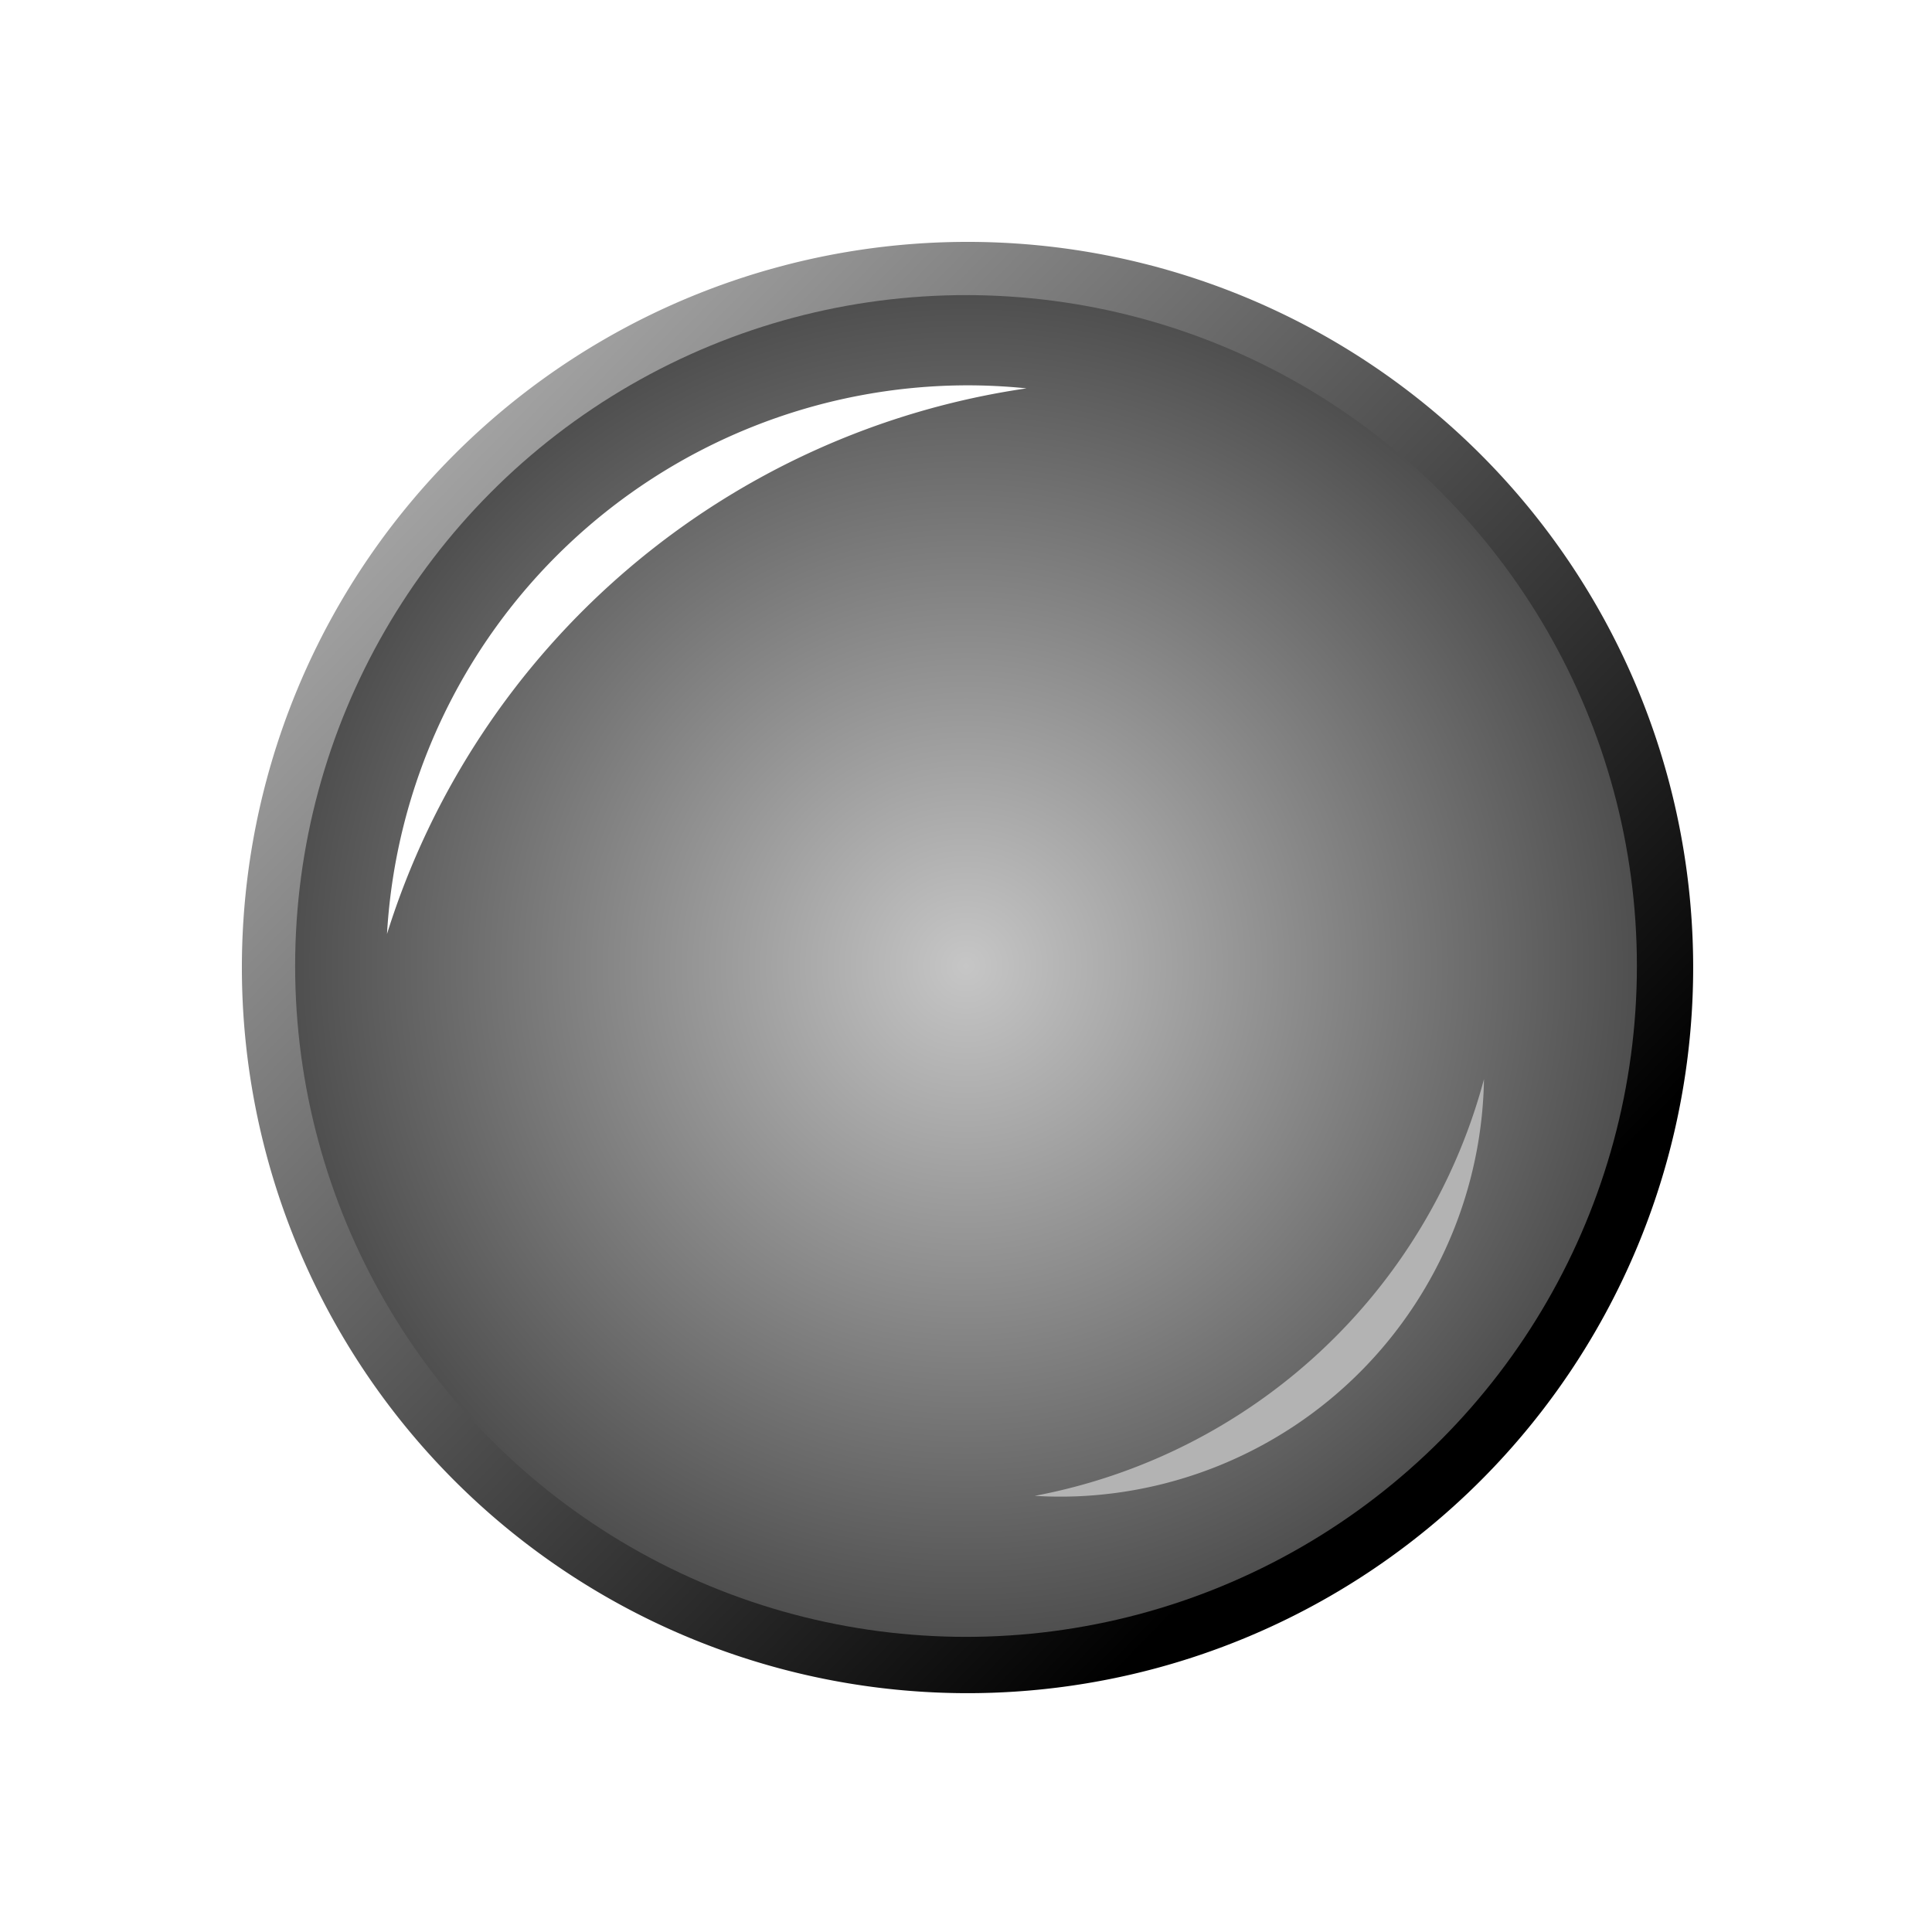 <?xml version="1.0" encoding="UTF-8" standalone="no"?>
<!-- Created with Inkscape (http://www.inkscape.org/) -->

<svg
   xmlns:dc="http://purl.org/dc/elements/1.1/"
   xmlns:cc="http://creativecommons.org/ns#"
   xmlns:rdf="http://www.w3.org/1999/02/22-rdf-syntax-ns#"
   xmlns:svg="http://www.w3.org/2000/svg"
   xmlns="http://www.w3.org/2000/svg"
   xmlns:xlink="http://www.w3.org/1999/xlink"
   xmlns:sodipodi="http://sodipodi.sourceforge.net/DTD/sodipodi-0.dtd"
   xmlns:inkscape="http://www.inkscape.org/namespaces/inkscape"
   width="256"
   height="256"
   viewBox="0 0 67.733 67.733"
   version="1.1"
   id="svg8"
   inkscape:version="0.92.2 (5c3e80d, 2017-08-06)"
   sodipodi:docname="jade.svg">
  <defs
     id="defs2">
    <linearGradient
       inkscape:collect="always"
       id="linearGradient842">
      <stop
         style="stop-color:#c6c6c6;stop-opacity:1"
         offset="0"
         id="stop838" />
      <stop
         style="stop-color:#4f4f4f;stop-opacity:1"
         offset="1"
         id="stop840" />
    </linearGradient>
    <linearGradient
       inkscape:collect="always"
       id="linearGradient828">
      <stop
         style="stop-color:#000000;stop-opacity:1"
         offset="0"
         id="stop824" />
      <stop
         style="stop-color:#ffffff;stop-opacity:1"
         offset="1"
         id="stop826" />
    </linearGradient>
    <linearGradient
       inkscape:collect="always"
       xlink:href="#linearGradient828"
       id="linearGradient834"
       x1="186.553"
       y1="181.538"
       x2="-11.366"
       y2="-10.896"
       gradientUnits="userSpaceOnUse" />
    <radialGradient
       inkscape:collect="always"
       xlink:href="#linearGradient842"
       id="radialGradient846"
       gradientUnits="userSpaceOnUse"
       cx="33.867"
       cy="263.133"
       fx="33.867"
       fy="263.133"
       r="23.52" />
    <filter
       inkscape:collect="always"
       style="color-interpolation-filters:sRGB"
       id="filter882"
       x="-0.021"
       width="1.043"
       y="-0.025"
       height="1.05">
      <feGaussianBlur
         inkscape:collect="always"
         stdDeviation="0.75"
         id="feGaussianBlur884" />
    </filter>
  </defs>
  <sodipodi:namedview
     id="base"
     pagecolor="#ffffff"
     bordercolor="#666666"
     borderopacity="1.0"
     inkscape:pageopacity="0.0"
     inkscape:pageshadow="2"
     inkscape:zoom="2.8"
     inkscape:cx="137.10741"
     inkscape:cy="123.58825"
     inkscape:document-units="px"
     inkscape:current-layer="svg8"
     showgrid="false"
     units="px"
     inkscape:window-width="1600"
     inkscape:window-height="1147"
     inkscape:window-x="-8"
     inkscape:window-y="-8"
     inkscape:window-maximized="1" />
  <g
     inkscape:label="jade"
     id="jade"
     transform="translate(0,-229.267)"
     style="display:inline">
    <path
       style="display:inline;opacity:1;fill:url(#linearGradient834);fill-opacity:1;stroke-width:0.814;stroke-miterlimit:4;stroke-dasharray:none"
       d="m 128,32 a 96,96 0 0 0 -96,96 96,96 0 0 0 96,96 96,96 0 0 0 96,-96 96,96 0 0 0 -96,-96 z m 0,8.621 A 87.378,87.378 0 0 1 215.379,128 87.378,87.378 0 0 1 128,215.379 87.378,87.378 0 0 1 40.621,128 87.378,87.378 0 0 1 128,40.621 Z"
       transform="matrix(0.265,0,0,0.265,0,229.267)"
       id="path815"
       inkscape:connector-curvature="0" />
    <circle
       style="display:inline;opacity:1;fill:url(#radialGradient846);fill-opacity:1;stroke-width:0.293;stroke-miterlimit:4;stroke-dasharray:none"
       id="path836"
       cx="33.867"
       cy="263.133"
       r="23.52" />
    <path
       style="display:inline;opacity:1;fill:#ffffff;fill-opacity:1;stroke-width:0.665;stroke-miterlimit:4;stroke-dasharray:none;filter:url(#filter882)"
       d="M 128,50.977 A 77.024,77.024 0 0 0 51.199,123.561 104.425,104.425 0 0 1 135.803,51.379 77.024,77.024 0 0 0 128,50.977 Z"
       transform="matrix(0.265,0,0,0.265,0,229.267)"
       id="path873"
       inkscape:connector-curvature="0" />
    <path
       id="path886"
       transform="matrix(-0.193,0.008,-0.008,-0.193,62.896,290.539)"
       d="M 128,50.977 A 77.024,77.024 0 0 0 51.199,123.561 104.425,104.425 0 0 1 135.803,51.379 77.024,77.024 0 0 0 128,50.977 Z"
       style="display:inline;opacity:1;fill:#b3b3b3;fill-opacity:1;stroke-width:0.665;stroke-miterlimit:4;stroke-dasharray:none;filter:url(#filter882)"
       inkscape:connector-curvature="0" />
  </g>
</svg>
